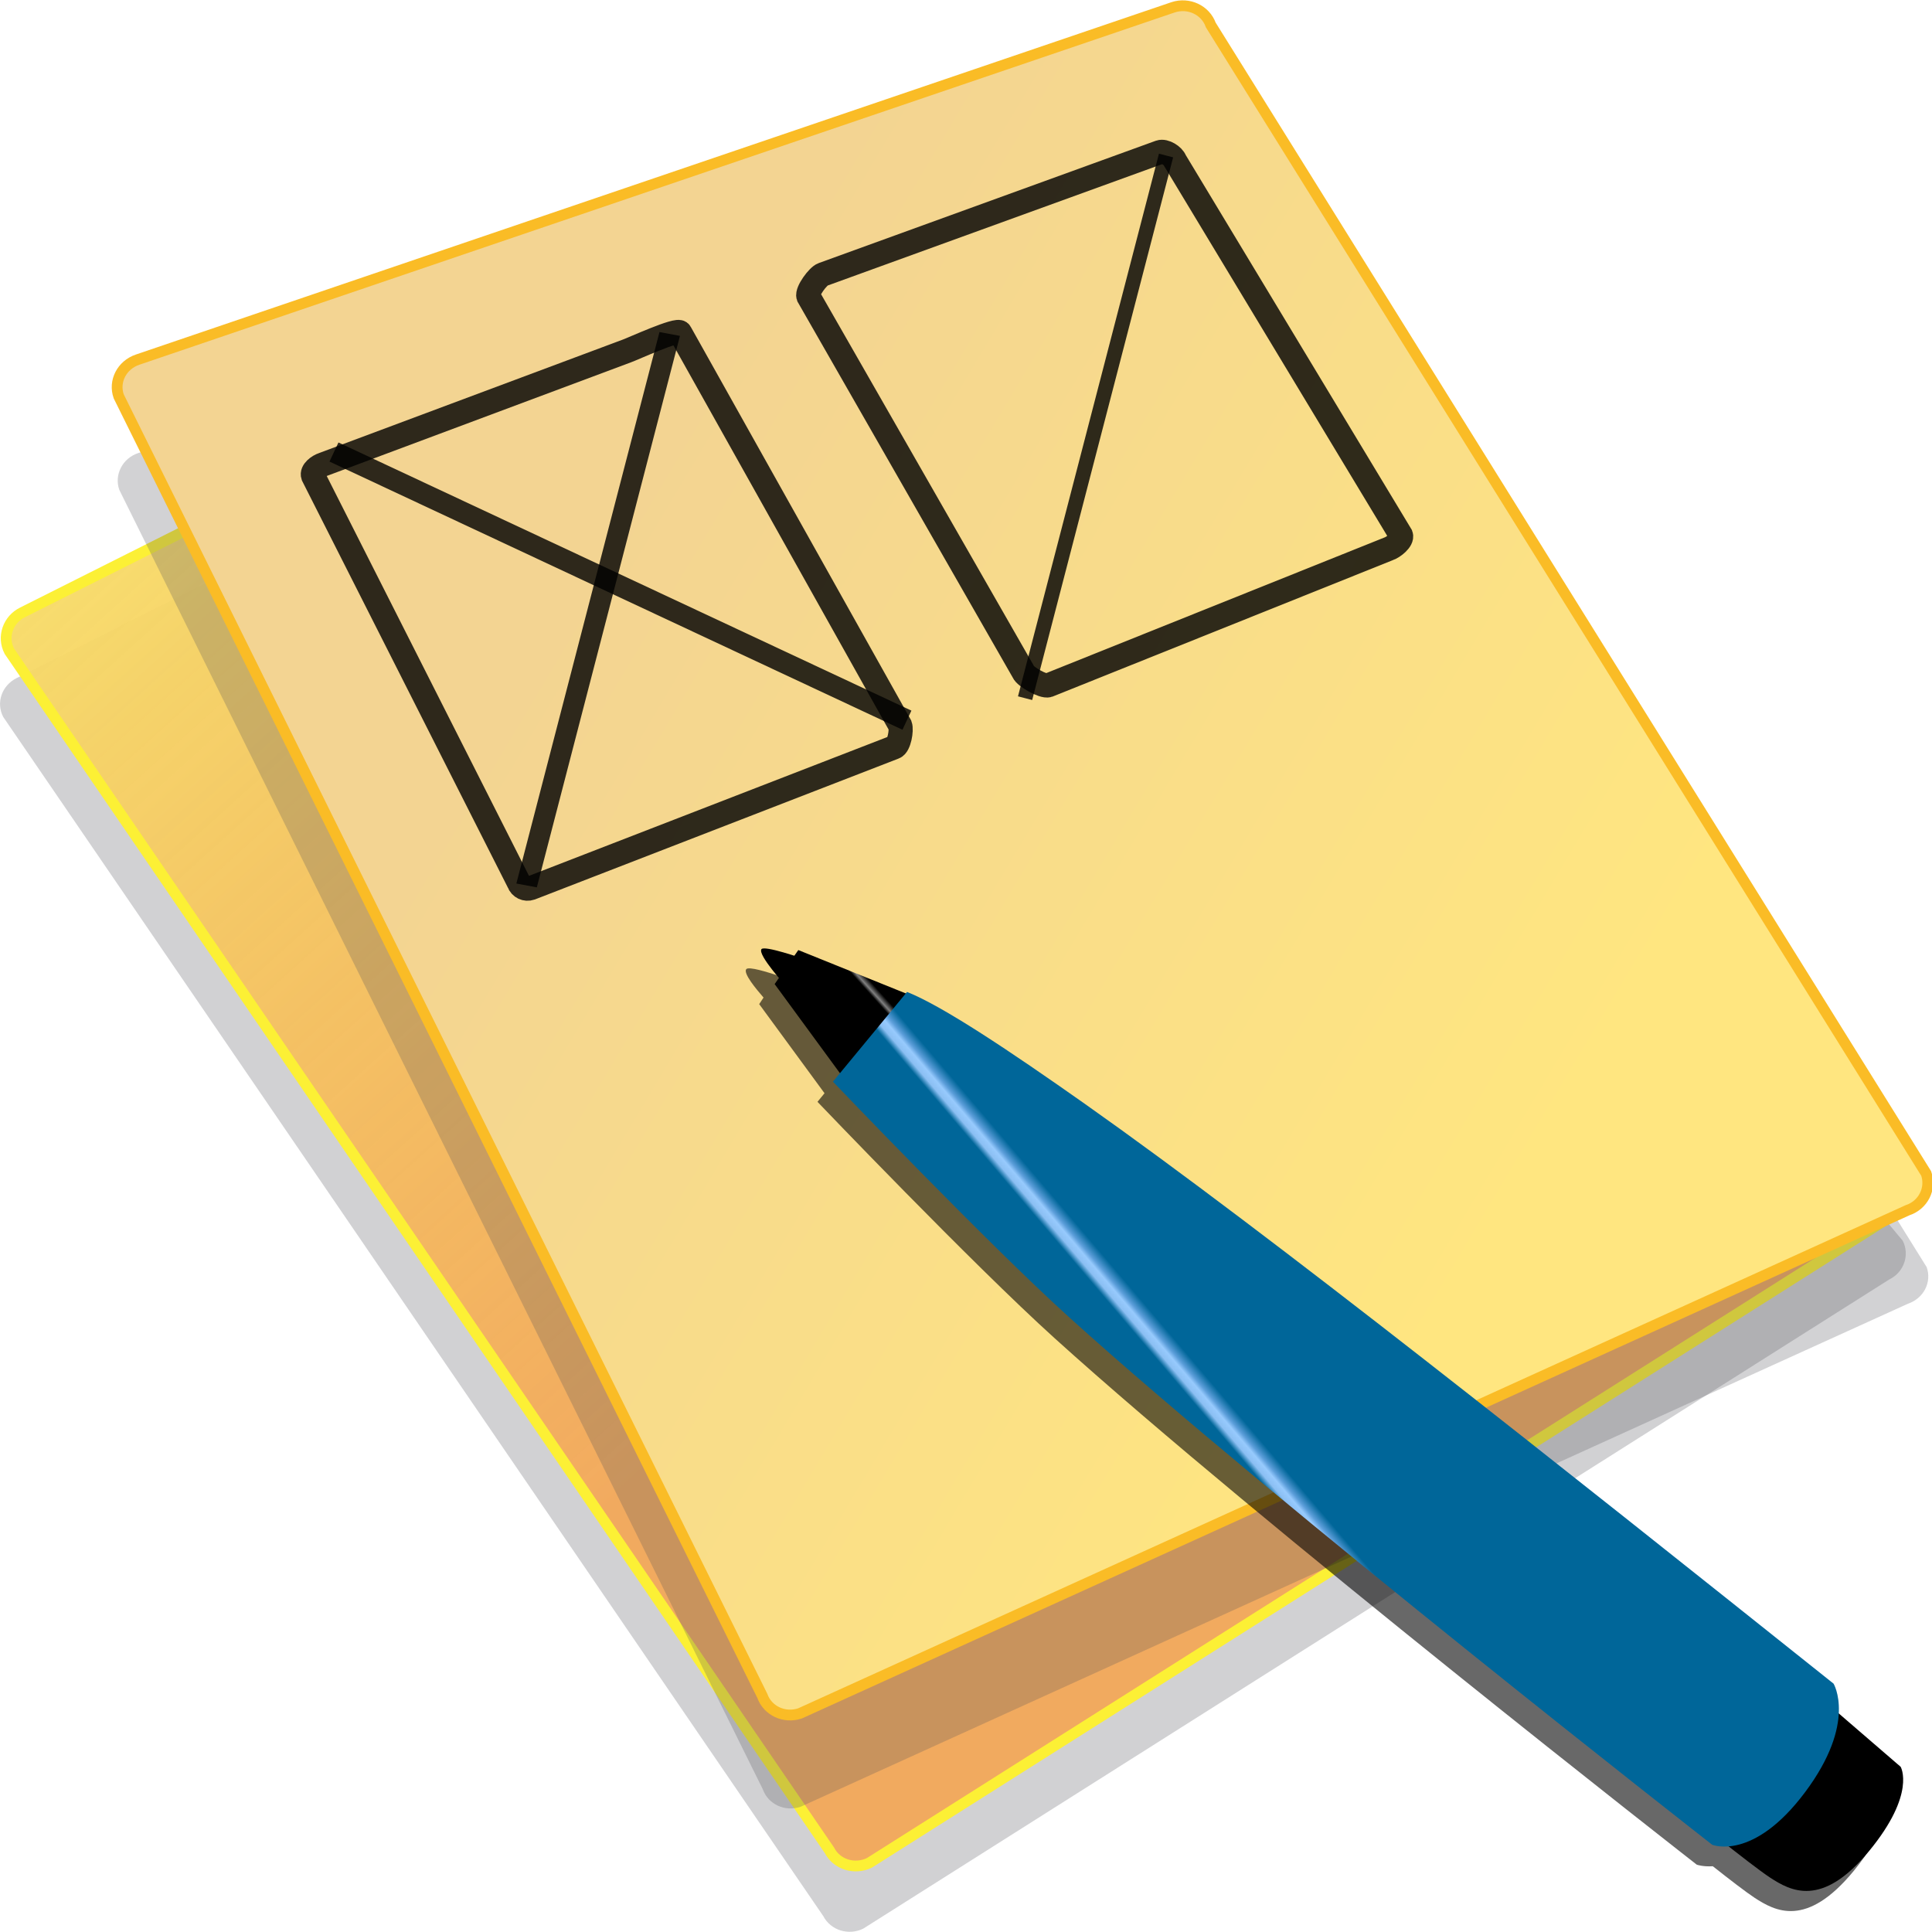 <?xml version="1.0" encoding="utf-8"?>
<!-- Generator: Adobe Illustrator 16.0.3, SVG Export Plug-In . SVG Version: 6.00 Build 0)  -->
<!DOCTYPE svg PUBLIC "-//W3C//DTD SVG 1.1//EN" "http://www.w3.org/Graphics/SVG/1.1/DTD/svg11.dtd">
<svg version="1.1"
	 id="svg3032" xmlns:dc="http://purl.org/dc/elements/1.1/" xmlns:cc="http://creativecommons.org/ns#" xmlns:rdf="http://www.w3.org/1999/02/22-rdf-syntax-ns#" xmlns:svg="http://www.w3.org/2000/svg" xmlns:sodipodi="http://sodipodi.sourceforge.net/DTD/sodipodi-0.dtd" xmlns:inkscape="http://www.inkscape.org/namespaces/inkscape" inkscape:version="0.48.4 r9939" sodipodi:docname="kreuzerluebung_svg.svg"
	 xmlns="http://www.w3.org/2000/svg" xmlns:xlink="http://www.w3.org/1999/xlink" x="0px" y="0px" width="24px" height="24px"
	 viewBox="0 0 24 24" enable-background="new 0 0 24 24" xml:space="preserve">
<filter  id="filter4062" color-interpolation-filters="sRGB" inkscape:collect="always">
	<feGaussianBlur  stdDeviation="2.082" id="feGaussianBlur4064" inkscape:collect="always"></feGaussianBlur>
</filter>
<sodipodi:namedview  id="base" pagecolor="#ffffff" bordercolor="#666666" borderopacity="1.0" inkscape:zoom="1.25" inkscape:cx="-291.77513" inkscape:cy="49.452869" showgrid="false" inkscape:window-height="998" inkscape:window-maximized="1" inkscape:pageshadow="2" inkscape:current-layer="layer1" inkscape:window-y="-8" inkscape:document-units="px" inkscape:window-width="1680" inkscape:pageopacity="0.0" inkscape:window-x="-8">
	</sodipodi:namedview>
<g id="layer1" transform="translate(0,-1028.362)" inkscape:label="Layer 1" inkscape:groupmode="layer">
	<path id="path3353" inkscape:connector-curvature="0" sodipodi:nodetypes="ccccccccc" fill="#51515A" fill-opacity="0.263" d="
		M0.206,1036.786l12.124-6.086c0.183-0.09,0.404-0.022,0.496,0.153l10.81,12.921c0.09,0.175,0.017,0.393-0.167,0.482l-12.745,8.064
		c-0.183,0.09-0.404,0.021-0.496-0.154l-10.188-14.898C-0.052,1037.092,0.022,1036.877,0.206,1036.786z"/>
	
		<linearGradient id="path3351_1_" gradientUnits="userSpaceOnUse" x1="5690.925" y1="-3480.419" x2="5534.822" y2="-3317.464" gradientTransform="matrix(0.069 0 0 -0.065 -381.245 817.368)">
		<stop  offset="0" style="stop-color:#FC9F3C;stop-opacity:0.767"/>
		<stop  offset="1" style="stop-color:#F6E470"/>
	</linearGradient>
	
		<path id="path3351" inkscape:connector-curvature="0" sodipodi:nodetypes="ccccccccc" fill="url(#path3351_1_)" stroke="#FCF035" stroke-width="0.134" d="
		M0.282,1035.968l12.123-6.086c0.184-0.092,0.405-0.024,0.497,0.153l10.81,12.921c0.09,0.177,0.016,0.394-0.167,0.482l-12.745,8.065
		c-0.184,0.089-0.405,0.021-0.496-0.155l-10.188-14.897C0.024,1036.274,0.099,1036.057,0.282,1035.968z"/>
	<path id="path3349" inkscape:connector-curvature="0" sodipodi:nodetypes="ccccccccc" fill="#51515A" fill-opacity="0.261" d="
		M1.715,1033.991l12.863-4.377c0.194-0.065,0.404,0.033,0.47,0.22l8.886,14.269c0.066,0.188-0.038,0.388-0.232,0.454l-13.756,6.249
		c-0.194,0.067-0.404-0.03-0.47-0.217l-7.994-16.142C1.416,1034.261,1.521,1034.056,1.715,1033.991z"/>
	
		<linearGradient id="rect2588_1_" gradientUnits="userSpaceOnUse" x1="4267.665" y1="-4992.234" x2="4134.548" y2="-4828.605" gradientTransform="matrix(0.062 -0.021 -0.022 -0.065 -356.605 810.373)">
		<stop  offset="0" style="stop-color:#FFE680"/>
		<stop  offset="1" style="stop-color:#F3D492"/>
	</linearGradient>
	
		<path id="rect2588" inkscape:connector-curvature="0" sodipodi:nodetypes="ccccccccc" fill="url(#rect2588_1_)" stroke="#FABC26" stroke-width="0.134" d="
		M1.708,1032.83l12.864-4.377c0.193-0.064,0.402,0.033,0.469,0.22l8.887,14.267c0.065,0.188-0.038,0.392-0.232,0.456l-13.757,6.25
		c-0.194,0.066-0.403-0.031-0.469-0.217l-7.995-16.143C1.409,1033.099,1.513,1032.897,1.708,1032.83L1.708,1032.83z"/>
	<g id="g4137" transform="matrix(-4.7248466e-5,0.149,-0.149,-4.7248466e-5,105.436,942.315)">
		<g id="path3243" inkscape:connector-curvature="0" opacity="0.592" filter="url(#filter4062)" enable-background="new    ">
			<path d="M727.59,549.997c-0.65,0.033-0.939,0.237-0.939,0.237l-4.456,5.155c-1.648-0.085-2.482,0.428-2.482,0.428
				c-18.573,23.307-37.271,46.778-48.315,62.446c-4.43,6.278-8.164,11.847-9.341,14.821l0.138,0.095l-3.621,8.97l0.486,0.328
				c-0.285,0.873-0.823,2.544-0.551,2.728c0.361,0.24,1.618-0.805,2.36-1.448l0.548,0.361l7.427-5.448l0.716,0.587
				c0,0,13.462-12.866,19.703-19.778c15.456-17.102,43.873-53.549,43.873-53.549s0.184-0.499,0.131-1.339
				c1.089-1.373,2.159-2.771,2.632-3.487c1.096-1.694,2.566-4.302-2.235-8.252C730.657,550.397,728.654,549.958,727.59,549.997z"/>
		</g>
		<g id="g3205" transform="translate(39.798,-101.063)">
			
				<linearGradient id="path2996_1_" gradientUnits="userSpaceOnUse" x1="16690.604" y1="-13946.185" x2="16701.033" y2="-13937.204" gradientTransform="matrix(-4.699998e-005 -0.149 -0.149 4.699998e-005 -1391.196 3136.564)">
				<stop  offset="0" style="stop-color:#000000"/>
				<stop  offset="0.103" style="stop-color:#333333"/>
				<stop  offset="0.25" style="stop-color:#4D4D4D"/>
				<stop  offset="0.517" style="stop-color:#808080"/>
				<stop  offset="0.693" style="stop-color:#4D4D4D"/>
				<stop  offset="0.736" style="stop-color:#333333"/>
				<stop  offset="1" style="stop-color:#000000"/>
			</linearGradient>
			<path id="path2996" inkscape:connector-curvature="0" fill="url(#path2996_1_)" d="M679.837,656.19l5.336-6.193
				c0,0,2.225-1.314,7.019,2.624c4.807,3.951,3.318,6.571,2.222,8.259c-1.116,1.694-5.539,7.132-5.539,7.132L679.837,656.19z"/>
			
				<linearGradient id="path3084_1_" gradientUnits="userSpaceOnUse" x1="16356.016" y1="-13507.592" x2="16357.65" y2="-13506.572" gradientTransform="matrix(-4.699998e-005 -0.149 -0.149 4.699998e-005 -1391.197 3176.564)">
				<stop  offset="0" style="stop-color:#000000"/>
				<stop  offset="0.43" style="stop-color:#808080"/>
				<stop  offset="1" style="stop-color:#000000"/>
			</linearGradient>
			<path id="path3084" inkscape:connector-curvature="0" sodipodi:nodetypes="cscc" fill="url(#path3084_1_)" d="M617.826,741.528
				c0,0-1.131,3.234-0.787,3.47c0.479,0.321,3.042-2.023,3.042-2.023L617.826,741.528z"/>
			
				<linearGradient id="path3044_1_" gradientUnits="userSpaceOnUse" x1="16393.859" y1="-13528.508" x2="16397.535" y2="-13525.199" gradientTransform="matrix(-4.699998e-005 -0.149 -0.149 4.699998e-005 -1391.197 3176.564)">
				<stop  offset="0" style="stop-color:#000000"/>
				<stop  offset="0.382" style="stop-color:#808080"/>
				<stop  offset="1" style="stop-color:#000000"/>
			</linearGradient>
			<path id="path3044" inkscape:connector-curvature="0" fill="url(#path3044_1_)" d="M620.922,732.464l-3.812,9.459l2.837,1.972
				l8.599-6.306L620.922,732.464z"/>
			
				<linearGradient id="path3020_1_" gradientUnits="userSpaceOnUse" x1="16365.481" y1="-13804.578" x2="16354.174" y2="-13814.19" gradientTransform="matrix(-4.699998e-005 -0.149 -0.149 4.699998e-005 -1391.196 3136.564)">
				<stop  offset="0" style="stop-color:#006699"/>
				<stop  offset="0.37" style="stop-color:#5C9EDA"/>
				<stop  offset="0.539" style="stop-color:#97CAFD"/>
				<stop  offset="0.778" style="stop-color:#8BBFF3"/>
				<stop  offset="1" style="stop-color:#006699"/>
			</linearGradient>
			<path id="path3020" inkscape:connector-curvature="0" sodipodi:nodetypes="csccacsc" fill="url(#path3020_1_)" d="
				M678.241,655.594c-18.573,23.307-37.257,46.764-48.315,62.433c-4.423,6.278-8.151,11.86-9.328,14.831l7.483,6.173
				c0,0,13.481-12.873,19.723-19.795c15.443-17.101,43.873-53.529,43.873-53.529s1.417-3.415-4.395-7.752
				C681.477,653.623,678.241,655.594,678.241,655.594z"/>
		</g>
	</g>
	<g id="g3949" transform="translate(0.3,0.45)">
		
			<linearGradient id="rect2588-9_1_" gradientUnits="userSpaceOnUse" x1="14104.497" y1="-17876.586" x2="13971.391" y2="-17712.971" gradientTransform="matrix(0.019 -0.007 -0.007 -0.02 -388.957 767.761)">
			<stop  offset="0" style="stop-color:#FFF6D5;stop-opacity:0"/>
			<stop  offset="1" style="stop-color:#FFF6D5;stop-opacity:0"/>
		</linearGradient>
		
			<path id="rect2588-9" inkscape:connector-curvature="0" sodipodi:nodetypes="ccccccccc" fill="url(#rect2588-9_1_)" stroke="#000000" stroke-width="0.3" stroke-opacity="0.809" d="
			M3.715,1033.681l3.777-1.411c0.061-0.021,0.636-0.284,0.657-0.226l2.733,4.88c0.021,0.058-0.012,0.251-0.073,0.271l-4.517,1.75
			c-0.061,0.021-0.126-0.01-0.147-0.07l-2.556-5.053C3.569,1033.764,3.654,1033.701,3.715,1033.681z"/>
		
			<rect id="rect3929" x="3.374" y="1035.413" transform="matrix(-0.906 -0.424 0.424 -0.906 -425.093 1976.366)" fill="#FFF6D5" fill-opacity="0" stroke="#000000" stroke-width="0.189" stroke-opacity="0.809" width="7.667" height="0.073"/>
		
			<polygon id="rect3929-1" fill="#FFF6D5" fill-opacity="0" stroke="#000000" stroke-width="0.182" stroke-opacity="0.809" points="
			8.034,1032.156 6.302,1038.83 6.227,1038.816 7.959,1032.142 		"/>
	</g>
	<g id="g3949-1" transform="translate(6.205,-1.832)">
		
			<linearGradient id="rect2588-9-4_1_" gradientUnits="userSpaceOnUse" x1="14114.908" y1="-17874.625" x2="13981.754" y2="-17710.949" gradientTransform="matrix(0.019 -0.007 -0.007 -0.02 -388.826 767.768)">
			<stop  offset="0" style="stop-color:#FFF6D5;stop-opacity:0"/>
			<stop  offset="1" style="stop-color:#FFF6D5;stop-opacity:0"/>
		</linearGradient>
		
			<path id="rect2588-9-4" inkscape:connector-curvature="0" sodipodi:nodetypes="ccccccccc" fill="url(#rect2588-9-4_1_)" stroke="#000000" stroke-width="0.3" stroke-opacity="0.809" d="
			M4.017,1033.603l4.186-1.519c0.061-0.021,0.167,0.046,0.188,0.105l2.807,4.654c0.021,0.058-0.093,0.149-0.154,0.169l-4.227,1.695
			c-0.062,0.021-0.289-0.109-0.309-0.167l-2.671-4.665C3.816,1033.815,3.956,1033.624,4.017,1033.603z"/>
		
			<polygon id="rect3929-1-3" fill="#FFF6D5" fill-opacity="0" stroke="#000000" stroke-width="0.182" stroke-opacity="0.809" points="
			8.28,1032.126 6.529,1038.867 6.529,1038.867 		"/>
	</g>
</g>
</svg>
